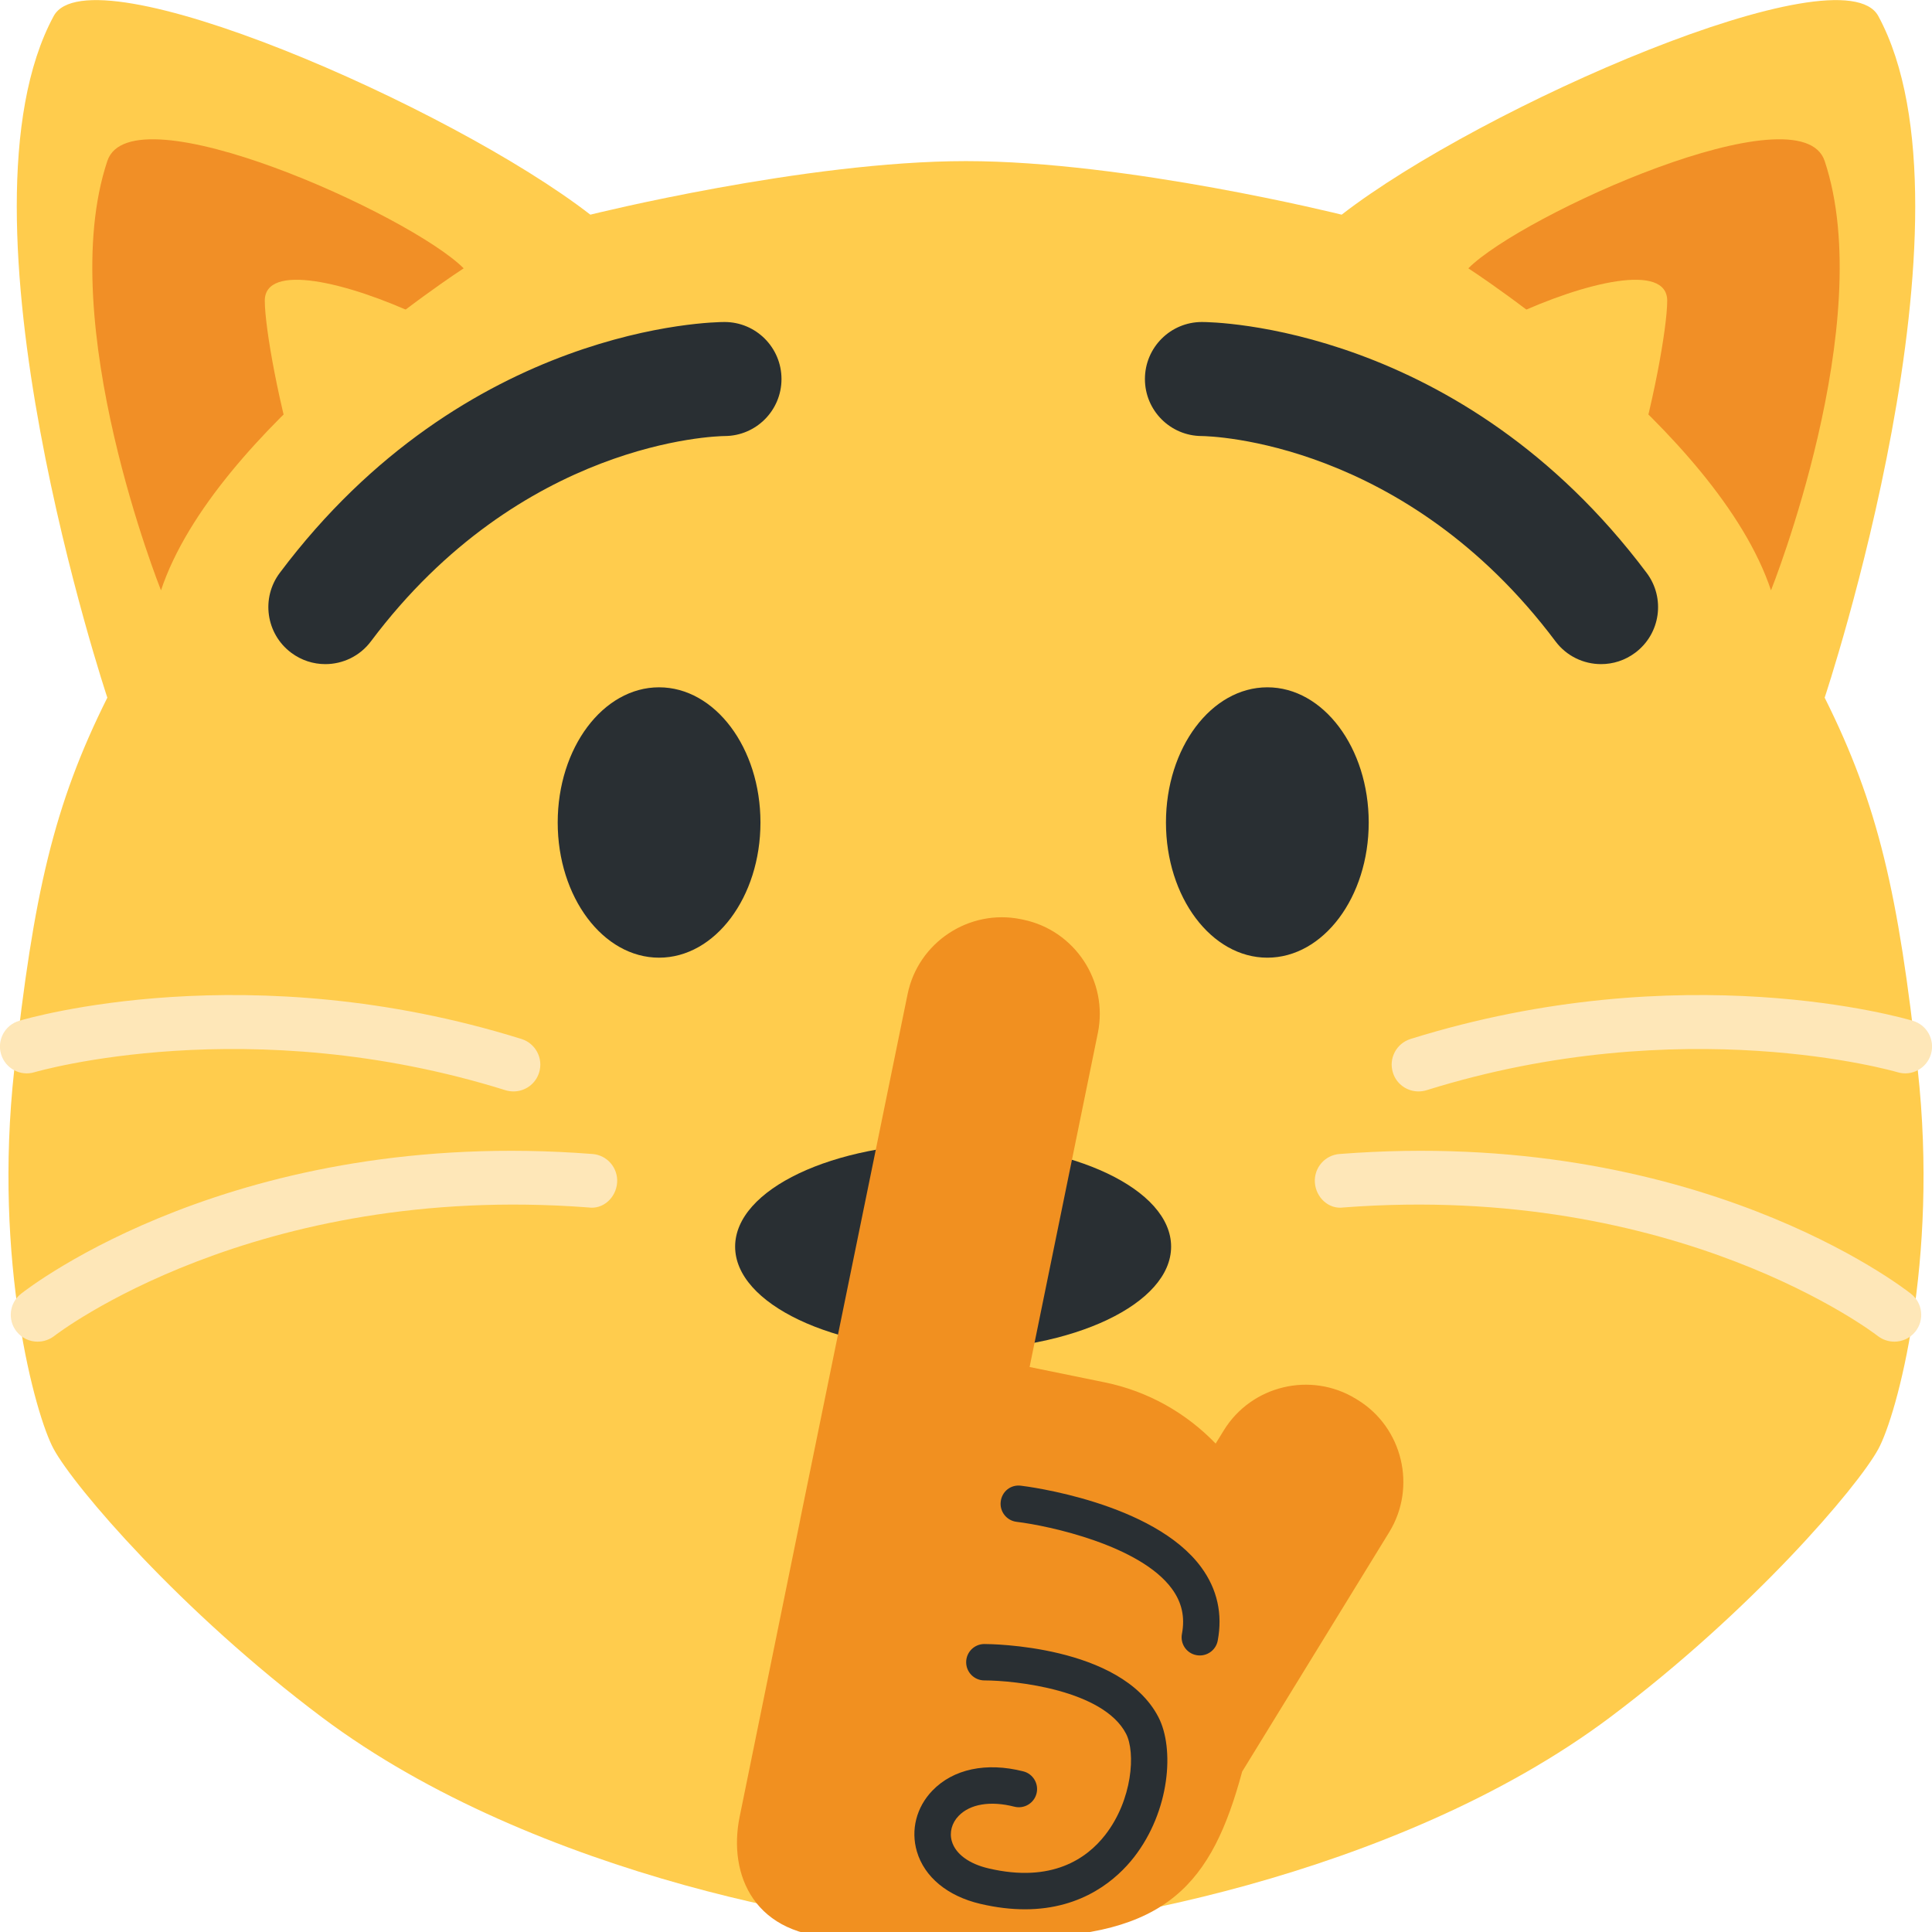 <svg width="36" height="36" viewBox="0 0 36 36" fill="none" xmlns="http://www.w3.org/2000/svg">
<g clip-path="url(#clip0)">
<path d="M35.734 19.929C35.375 16.66 35 15 34 13C34 13 37 4 35 0.3C34.326 -0.946 27.596 1.988 25 4C25 4 21 3.002 18 3.002C15 3.002 11 4 11 4C8.404 1.988 1.674 -0.946 1 0.3C-1 4 2 13 2 13C1 15 0.625 16.66 0.266 19.929C-0.129 23.513 0.657 26.37 1 27C1.39 27.716 3.367 30.025 6 32C10 35 16 36 18 36C20 36 26 35 30 32C32.633 30.025 34.61 27.716 35 27C35.343 26.37 36.129 23.513 35.734 19.929V19.929Z" fill="#FFCC4D"/>
<path d="M2 3C2.447 1.658 7.64 4 8.64 5C8.64 5 4 8 3 11C3 11 1 6 2 3ZM34 3C33.553 1.658 28.36 4 27.36 5C27.36 5 32 8 33 11C33 11 35 6 34 3Z" fill="#F18F26"/>
<path d="M4.934 5.603C4.934 4.189 11 7 10 8C9 9 8 9.603 7 10.603C6 11.603 4.934 6.603 4.934 5.603ZM31.066 5.603C31.066 4.189 25 7 26 8C27 9 28 9.603 29 10.603C30 11.603 31.066 6.603 31.066 5.603V5.603Z" fill="#FFCC4D"/>
<path d="M0.701 25C0.553 25 0.407 24.935 0.308 24.81C0.137 24.593 0.174 24.279 0.391 24.108C0.553 23.981 4.411 20.988 11.039 21.503C11.314 21.523 11.52 21.764 11.499 22.039C11.478 22.314 11.242 22.54 10.962 22.499C4.729 22.025 1.047 24.865 1.011 24.894C0.918 24.965 0.809 25 0.701 25V25ZM9.569 20.337C9.52 20.337 9.469 20.33 9.42 20.315C4.63 18.818 0.683 19.968 0.643 19.979C0.378 20.06 0.1 19.909 0.02 19.644C-0.059 19.379 0.091 19.101 0.355 19.022C0.528 18.97 4.641 17.775 9.717 19.36C9.981 19.443 10.128 19.723 10.045 19.987C9.979 20.2 9.782 20.337 9.569 20.337V20.337ZM35.299 25C35.447 25 35.593 24.935 35.692 24.81C35.863 24.593 35.826 24.279 35.609 24.108C35.447 23.981 31.589 20.988 24.961 21.503C24.686 21.523 24.48 21.764 24.501 22.039C24.522 22.314 24.758 22.54 25.038 22.499C31.271 22.025 34.953 24.865 34.989 24.894C35.082 24.965 35.191 25 35.299 25V25ZM26.431 20.337C26.48 20.337 26.531 20.33 26.58 20.315C31.37 18.818 35.317 19.968 35.357 19.979C35.622 20.06 35.9 19.909 35.98 19.644C36.059 19.379 35.909 19.101 35.645 19.022C35.472 18.97 31.359 17.775 26.283 19.36C26.019 19.443 25.872 19.723 25.955 19.987C26.02 20.2 26.218 20.337 26.431 20.337V20.337Z" fill="#FEE7B8"/>
<path d="M17.76 25.159C20.003 25.159 21.822 24.295 21.822 23.229C21.822 22.163 20.003 21.299 17.76 21.299C15.516 21.299 13.698 22.163 13.698 23.229C13.698 24.295 15.516 25.159 17.76 25.159Z" fill="#292F33"/>
<path d="M25.298 26.085L25.265 26.065C24.426 25.55 23.318 25.815 22.803 26.654L22.652 26.899C22.11 26.337 21.402 25.925 20.584 25.758L19.185 25.472L20.457 19.248C20.654 18.283 20.026 17.333 19.062 17.136L19.024 17.128C18.059 16.931 17.109 17.559 16.912 18.523L15.239 26.706L15.224 26.78L14.911 28.311L14.91 28.321L13.782 33.854C13.562 34.932 14.052 36.104 15.677 36.104H18.948C21.752 36.104 22.583 35.094 23.146 33.011L25.887 28.548C26.401 27.709 26.137 26.601 25.298 26.085V26.085Z" fill="#F19020"/>
<path d="M14.17 15.326C14.17 16.717 13.324 17.845 12.281 17.845C11.238 17.845 10.392 16.718 10.392 15.326C10.392 13.935 11.237 12.807 12.281 12.807C13.324 12.808 14.17 13.935 14.17 15.326ZM29.834 12.375C30.056 12.375 30.279 12.306 30.471 12.162C30.941 11.81 31.035 11.144 30.683 10.675C27.217 6.053 22.591 6 22.396 6C21.809 6 21.334 6.476 21.334 7.063C21.334 7.648 21.807 8.123 22.392 8.125C22.558 8.127 26.184 8.216 28.984 11.95C29.192 12.228 29.511 12.375 29.834 12.375ZM21.726 15.326C21.726 16.717 22.572 17.845 23.615 17.845C24.658 17.845 25.504 16.718 25.504 15.326C25.504 13.935 24.659 12.807 23.615 12.807C22.571 12.808 21.726 13.935 21.726 15.326ZM6.062 12.375C5.84 12.375 5.617 12.306 5.425 12.162C4.956 11.81 4.861 11.144 5.213 10.675C8.679 6.053 13.305 6 13.5 6C14.087 6 14.562 6.476 14.562 7.063C14.562 7.648 14.089 8.123 13.504 8.125C13.338 8.127 9.712 8.216 6.912 11.95C6.704 12.228 6.385 12.375 6.062 12.375Z" fill="#292F33"/>
<path d="M22.357 30.847C22.337 30.847 22.315 30.845 22.293 30.841C22.109 30.807 21.988 30.629 22.024 30.444C22.083 30.132 22.022 29.857 21.837 29.605C21.247 28.797 19.548 28.43 18.943 28.357C18.757 28.335 18.624 28.165 18.647 27.98C18.669 27.794 18.831 27.659 19.024 27.684C19.125 27.695 21.498 27.994 22.384 29.205C22.682 29.612 22.785 30.073 22.69 30.573C22.659 30.734 22.517 30.847 22.357 30.847ZM19.098 35.577C18.845 35.577 18.568 35.546 18.265 35.475C17.655 35.331 17.225 34.976 17.085 34.5C16.967 34.099 17.075 33.675 17.374 33.365C17.762 32.963 18.377 32.831 19.069 33.007C19.25 33.053 19.36 33.238 19.314 33.42C19.268 33.6 19.085 33.711 18.901 33.665C18.456 33.551 18.076 33.615 17.863 33.836C17.735 33.968 17.688 34.145 17.736 34.309C17.805 34.545 18.055 34.73 18.421 34.815C19.601 35.092 20.254 34.629 20.595 34.19C21.103 33.537 21.163 32.652 20.982 32.305C20.56 31.493 18.933 31.313 18.342 31.312C18.155 31.312 18.003 31.16 18.003 30.973C18.003 30.786 18.155 30.634 18.342 30.634C18.445 30.634 20.884 30.649 21.584 31.993C21.889 32.578 21.802 33.744 21.13 34.607C20.822 35.001 20.187 35.577 19.098 35.577Z" fill="#292F33"/>
</g>
<defs>
<clipPath id="clip0">
<rect width="36" height="36" fill="#FFFFFF"/>
</clipPath>
</defs>
</svg>
